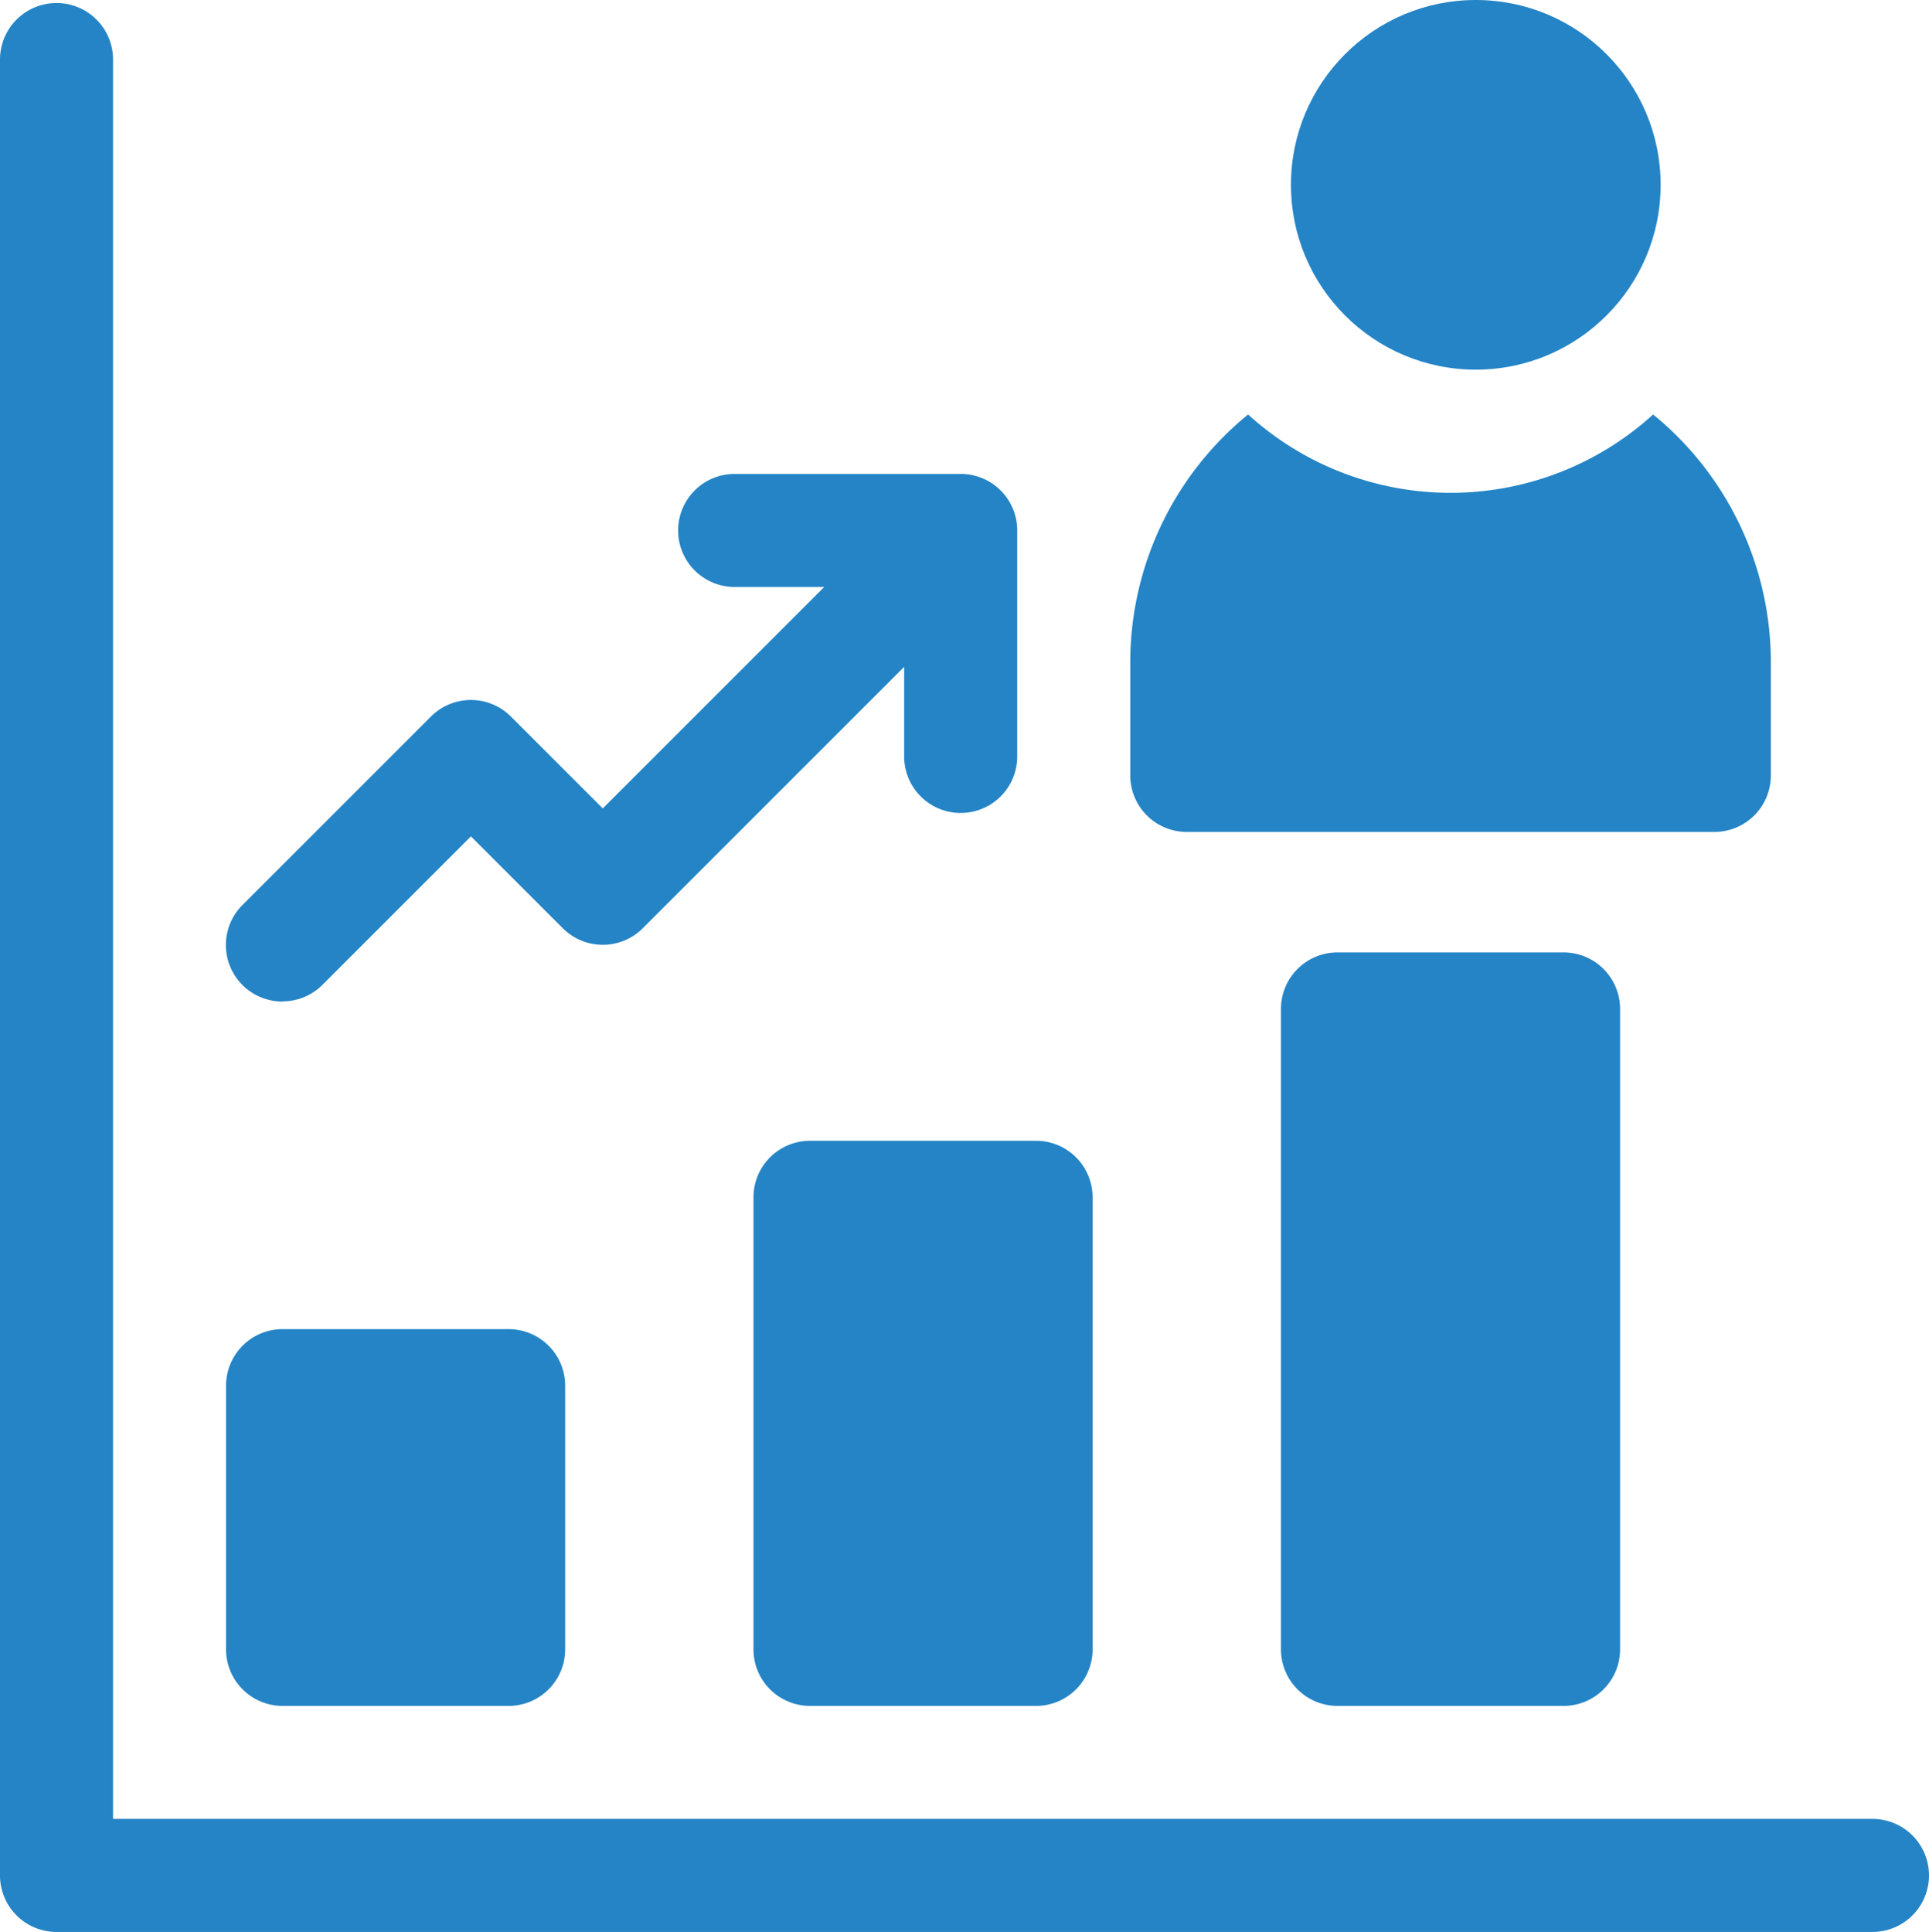 <svg xmlns="http://www.w3.org/2000/svg" width="52.182" height="52.264" viewBox="0 0 52.182 52.264">
  <g id="promote" transform="translate(0 0.078)">
    <path id="Path_706" data-name="Path 706" d="M301.529,120.5H315.8a1.529,1.529,0,0,0,1.529-1.529v-3.058a8.649,8.649,0,0,0-3.185-6.706,8.139,8.139,0,0,1-10.956,0A8.649,8.649,0,0,0,300,115.912v3.058A1.529,1.529,0,0,0,301.529,120.5Z" transform="translate(-269.425 -98.072)" fill="#2484c6"/>
    <circle id="Ellipse_206" data-name="Ellipse 206" cx="5" cy="5" r="5" transform="translate(34.922 -0.078)" fill="#2484c6"/>
    <path id="Path_707" data-name="Path 707" d="M341.529,252A1.529,1.529,0,0,0,340,253.529v17.326a1.529,1.529,0,0,0,1.529,1.529h6.115a1.529,1.529,0,0,0,1.529-1.529V253.529A1.529,1.529,0,0,0,347.644,252Z" transform="translate(-305.348 -226.313)" fill="#2484c6"/>
    <path id="Path_708" data-name="Path 708" d="M200,303.529v12.23a1.529,1.529,0,0,0,1.529,1.529h6.115a1.529,1.529,0,0,0,1.529-1.529v-12.23A1.529,1.529,0,0,0,207.644,302h-6.115A1.529,1.529,0,0,0,200,303.529Z" transform="translate(-179.617 -271.217)" fill="#2484c6"/>
    <path id="Path_709" data-name="Path 709" d="M67.644,352H61.529A1.529,1.529,0,0,0,60,353.529v7.134a1.529,1.529,0,0,0,1.529,1.529h6.115a1.529,1.529,0,0,0,1.529-1.529v-7.134A1.529,1.529,0,0,0,67.644,352Z" transform="translate(-53.885 -316.121)" fill="#2484c6"/>
    <path id="Path_710" data-name="Path 710" d="M50.653,49.124H3.058V1.529A1.529,1.529,0,0,0,0,1.529V50.653a1.529,1.529,0,0,0,1.529,1.529H50.653a1.529,1.529,0,1,0,0-3.058Z" transform="translate(0 0.004)" fill="#2484c6"/>
    <path id="Path_711" data-name="Path 711" d="M61.528,139.268a1.524,1.524,0,0,0,1.081-.448l4.015-4.015,2.486,2.486a1.529,1.529,0,0,0,2.162,0l7.072-7.072v2.424a1.529,1.529,0,1,0,3.058,0v-6.115A1.529,1.529,0,0,0,79.873,125H73.758a1.529,1.529,0,0,0,0,3.058h2.424l-5.991,5.991-2.486-2.486a1.529,1.529,0,0,0-2.162,0l-5.1,5.1a1.529,1.529,0,0,0,1.081,2.61Z" transform="translate(-53.885 -112.257)" fill="#2484c6"/>
  </g>
</svg>
